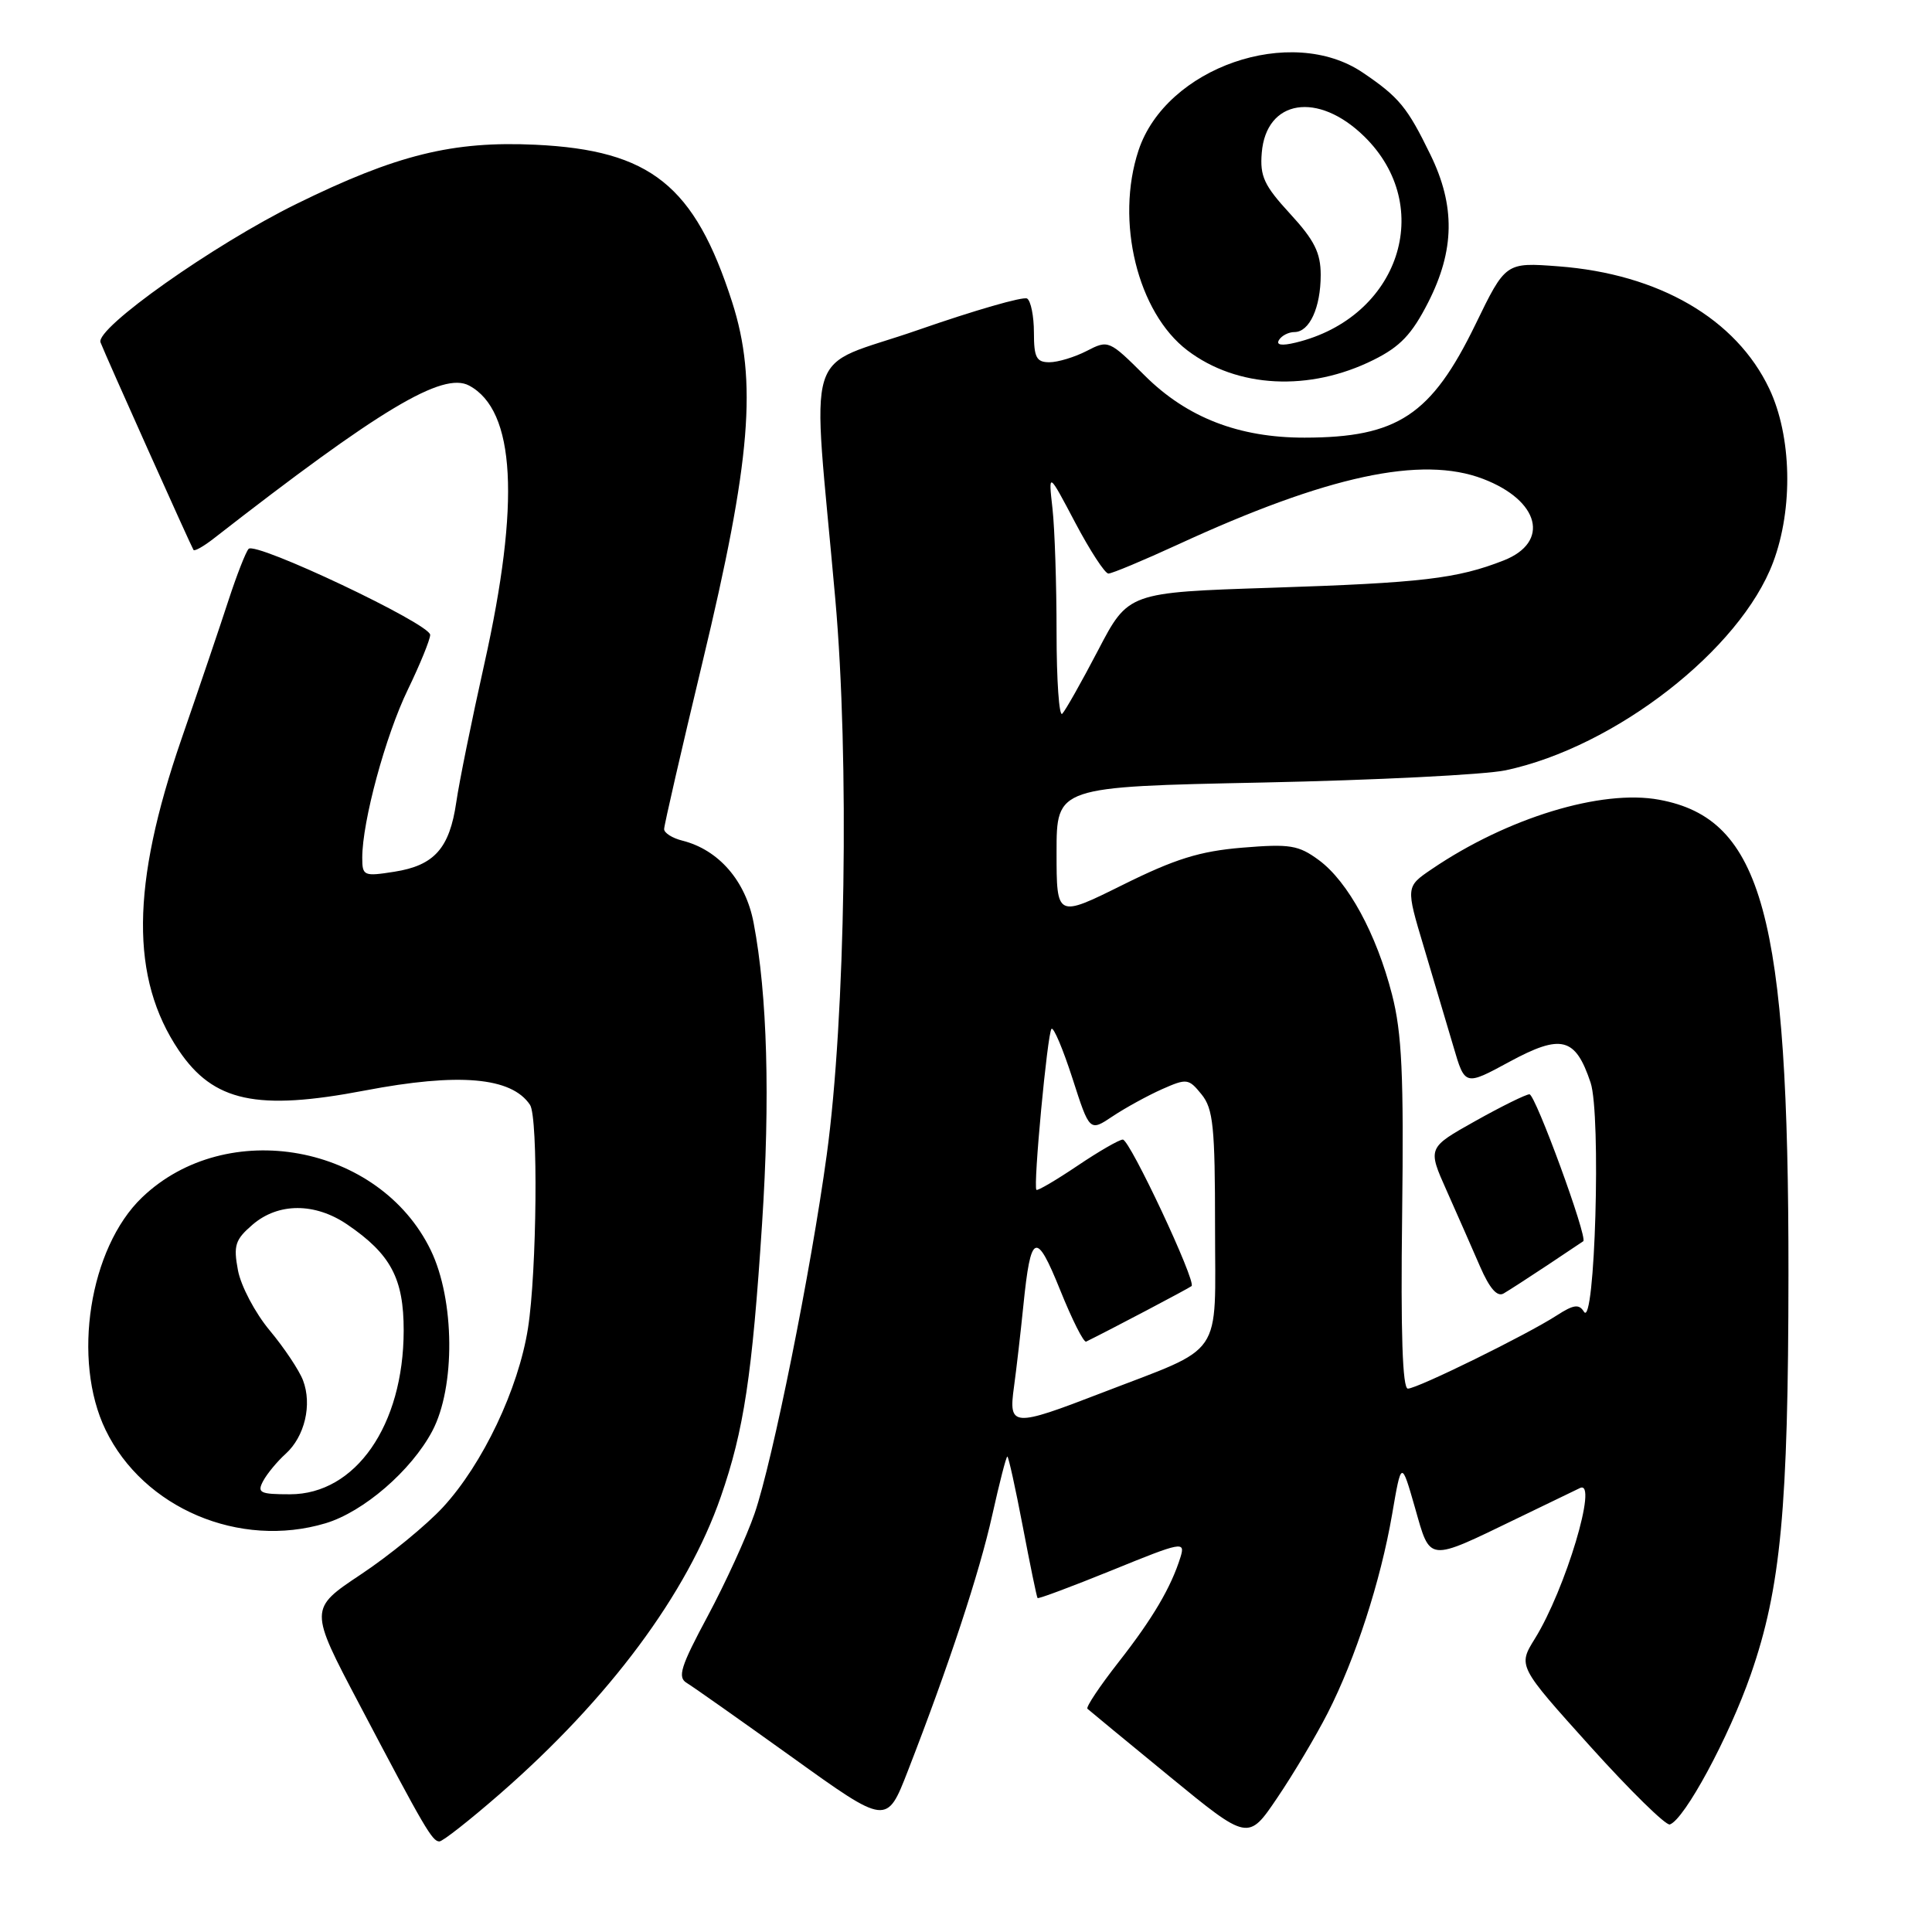 <?xml version="1.0" encoding="UTF-8" standalone="no"?>
<!DOCTYPE svg PUBLIC "-//W3C//DTD SVG 1.1//EN" "http://www.w3.org/Graphics/SVG/1.1/DTD/svg11.dtd" >
<svg xmlns="http://www.w3.org/2000/svg" xmlns:xlink="http://www.w3.org/1999/xlink" version="1.1" viewBox="0 0 256 256">
 <g >
 <path fill="currentColor"
d=" M 66.26 237.68 C 80.74 225.05 91.06 211.17 95.51 198.33 C 98.57 189.53 99.67 182.25 100.98 162.11 C 102.06 145.54 101.68 131.83 99.86 122.29 C 98.81 116.72 95.23 112.60 90.42 111.39 C 89.09 111.06 88.00 110.37 88.00 109.86 C 88.00 109.35 90.29 99.39 93.09 87.72 C 99.51 61.00 100.37 50.49 97.01 40.02 C 92.04 24.57 86.22 19.91 70.98 19.18 C 59.98 18.66 52.54 20.50 39.28 27.02 C 28.30 32.42 12.60 43.52 13.32 45.37 C 13.99 47.12 25.35 72.45 25.64 72.87 C 25.79 73.07 26.98 72.40 28.30 71.37 C 50.33 54.21 58.67 49.22 62.16 51.09 C 68.30 54.37 68.96 66.56 64.17 88.00 C 62.51 95.42 60.84 103.65 60.46 106.29 C 59.57 112.41 57.55 114.68 52.25 115.51 C 48.20 116.15 48.00 116.06 48.00 113.65 C 48.00 108.85 51.08 97.48 54.04 91.38 C 55.67 88.01 57.00 84.74 57.00 84.12 C 57.00 82.67 33.86 71.71 32.94 72.73 C 32.56 73.15 31.37 76.20 30.29 79.50 C 29.22 82.80 26.40 91.11 24.03 97.97 C 17.36 117.30 17.26 129.63 23.69 139.18 C 28.28 145.99 34.05 147.23 48.34 144.50 C 60.79 142.12 67.78 142.72 70.23 146.40 C 71.33 148.03 71.14 168.52 69.96 176.00 C 68.70 184.03 63.97 193.99 58.70 199.71 C 56.50 202.09 51.61 206.10 47.83 208.61 C 40.95 213.19 40.95 213.19 47.62 225.84 C 56.28 242.30 57.28 244.00 58.22 244.00 C 58.66 244.00 62.27 241.16 66.26 237.68 Z  M 175.92 227.00 C 179.61 219.76 182.93 209.53 184.46 200.67 C 185.69 193.50 185.69 193.50 187.49 199.77 C 189.56 207.04 189.05 206.99 201.00 201.21 C 205.12 199.22 208.89 197.40 209.36 197.17 C 211.81 196.00 207.42 210.63 203.38 217.13 C 201.13 220.76 201.13 220.76 210.72 231.41 C 216.00 237.27 220.74 241.92 221.26 241.75 C 223.20 241.10 229.09 230.20 231.99 221.87 C 235.97 210.43 236.96 199.92 236.98 168.80 C 237.01 121.32 233.52 108.49 219.86 105.97 C 212.21 104.55 199.71 108.37 189.72 115.16 C 186.27 117.50 186.27 117.50 188.67 125.50 C 189.98 129.90 191.75 135.84 192.59 138.69 C 194.11 143.89 194.11 143.89 200.01 140.69 C 206.89 136.97 208.75 137.44 210.76 143.45 C 212.17 147.66 211.34 176.17 209.88 173.81 C 209.23 172.76 208.51 172.86 206.28 174.30 C 202.33 176.86 187.81 184.00 186.55 184.00 C 185.84 184.00 185.59 176.63 185.79 161.03 C 186.02 142.42 185.76 136.87 184.45 131.78 C 182.38 123.73 178.63 116.84 174.77 113.98 C 172.05 111.98 170.94 111.80 164.61 112.32 C 158.96 112.79 155.70 113.81 148.75 117.26 C 140.00 121.60 140.00 121.60 140.00 112.92 C 140.00 104.25 140.00 104.25 167.25 103.69 C 182.24 103.38 196.75 102.65 199.50 102.07 C 214.01 98.99 230.61 86.08 234.95 74.50 C 237.63 67.36 237.41 57.78 234.44 51.51 C 230.04 42.24 219.82 36.30 206.50 35.29 C 199.50 34.76 199.50 34.76 195.50 43.00 C 189.66 55.01 185.18 57.98 172.86 57.99 C 164.16 58.00 157.28 55.33 151.70 49.78 C 146.97 45.07 146.86 45.02 144.00 46.50 C 142.41 47.32 140.18 48.00 139.05 48.00 C 137.33 48.00 137.00 47.37 137.00 44.06 C 137.00 41.89 136.59 39.87 136.10 39.56 C 135.60 39.25 129.10 41.13 121.66 43.72 C 106.18 49.11 107.59 44.52 110.68 79.37 C 112.56 100.48 112.03 134.86 109.55 153.00 C 107.46 168.34 102.38 193.59 99.99 200.54 C 98.93 203.62 96.13 209.74 93.78 214.13 C 90.18 220.84 89.74 222.25 91.00 223.00 C 91.83 223.50 98.12 227.94 105.00 232.87 C 117.50 241.85 117.50 241.85 120.29 234.67 C 125.71 220.73 129.78 208.41 131.48 200.75 C 132.43 196.49 133.32 193.00 133.48 193.00 C 133.63 193.00 134.55 197.16 135.52 202.25 C 136.49 207.34 137.37 211.61 137.48 211.75 C 137.58 211.89 142.04 210.22 147.39 208.05 C 156.61 204.29 157.07 204.20 156.43 206.30 C 155.18 210.32 152.76 214.44 148.20 220.26 C 145.72 223.43 143.87 226.20 144.09 226.42 C 144.32 226.63 149.20 230.66 154.95 235.37 C 165.39 243.93 165.39 243.93 169.25 238.21 C 171.38 235.07 174.37 230.03 175.92 227.00 Z  M 43.14 201.84 C 48.17 200.33 54.49 194.87 57.27 189.64 C 60.36 183.82 60.27 172.25 57.08 165.66 C 50.27 151.61 30.05 147.91 18.82 158.67 C 11.84 165.36 9.51 180.22 13.99 189.47 C 19.01 199.85 31.75 205.25 43.14 201.84 Z  M 205.00 167.67 C 207.47 166.02 209.63 164.58 209.79 164.47 C 210.41 164.01 203.45 145.00 202.66 145.00 C 202.20 145.00 198.97 146.59 195.49 148.54 C 189.15 152.09 189.15 152.09 191.70 157.79 C 193.10 160.93 195.08 165.44 196.11 167.81 C 197.38 170.73 198.39 171.89 199.24 171.39 C 199.93 170.99 202.53 169.31 205.00 167.67 Z  M 182.00 47.69 C 185.54 45.93 187.08 44.31 189.25 40.05 C 192.76 33.15 192.85 27.28 189.54 20.50 C 186.48 14.21 185.39 12.88 180.59 9.63 C 171.09 3.18 154.50 8.93 150.86 19.93 C 147.76 29.28 150.73 41.42 157.35 46.44 C 163.93 51.43 173.50 51.92 182.00 47.69 Z  M 134.36 183.75 C 134.68 181.41 135.24 176.57 135.60 173.00 C 136.58 163.30 137.28 163.01 140.49 170.97 C 142.06 174.87 143.60 177.93 143.92 177.77 C 147.00 176.26 157.59 170.68 157.89 170.41 C 158.54 169.82 149.71 151.00 148.78 151.00 C 148.31 151.00 145.60 152.56 142.77 154.47 C 139.93 156.38 137.48 157.82 137.33 157.66 C 136.88 157.21 138.79 136.88 139.33 136.33 C 139.61 136.06 140.85 139.01 142.11 142.90 C 144.38 149.96 144.38 149.96 147.44 147.91 C 149.12 146.79 152.06 145.18 153.96 144.33 C 157.26 142.87 157.50 142.90 159.21 145.01 C 160.76 146.92 161.00 149.31 161.00 162.59 C 161.00 180.27 162.41 178.22 145.94 184.58 C 134.15 189.13 133.62 189.09 134.36 183.75 Z  M 140.00 83.81 C 140.00 77.47 139.76 70.08 139.46 67.39 C 138.91 62.50 138.91 62.50 142.47 69.25 C 144.43 72.96 146.41 76.00 146.87 76.00 C 147.34 76.00 151.50 74.26 156.11 72.14 C 175.88 63.03 188.37 60.34 196.50 63.45 C 204.02 66.32 205.42 71.83 199.25 74.26 C 193.08 76.68 188.42 77.23 168.50 77.88 C 149.50 78.50 149.50 78.50 145.50 86.17 C 143.30 90.38 141.16 94.17 140.75 94.58 C 140.34 95.00 140.00 90.15 140.00 83.81 Z  M 34.87 196.24 C 35.39 195.27 36.73 193.65 37.85 192.64 C 40.38 190.35 41.38 186.12 40.15 182.90 C 39.64 181.56 37.65 178.58 35.73 176.28 C 33.81 173.98 31.92 170.40 31.53 168.32 C 30.91 165.02 31.16 164.26 33.47 162.27 C 36.87 159.35 41.73 159.34 46.01 162.25 C 51.78 166.18 53.50 169.41 53.49 176.32 C 53.47 188.86 47.12 198.00 38.43 198.00 C 34.44 198.00 34.04 197.80 34.87 196.24 Z  M 169.48 45.04 C 169.83 44.47 170.75 44.00 171.52 44.00 C 173.51 44.00 175.00 40.76 175.00 36.43 C 175.00 33.49 174.16 31.82 170.94 28.32 C 167.50 24.58 166.93 23.36 167.19 20.24 C 167.78 13.17 174.63 12.08 180.76 18.07 C 190.29 27.39 185.39 42.10 171.67 45.40 C 169.81 45.85 169.05 45.72 169.48 45.04 Z "/>
</g>
</svg>